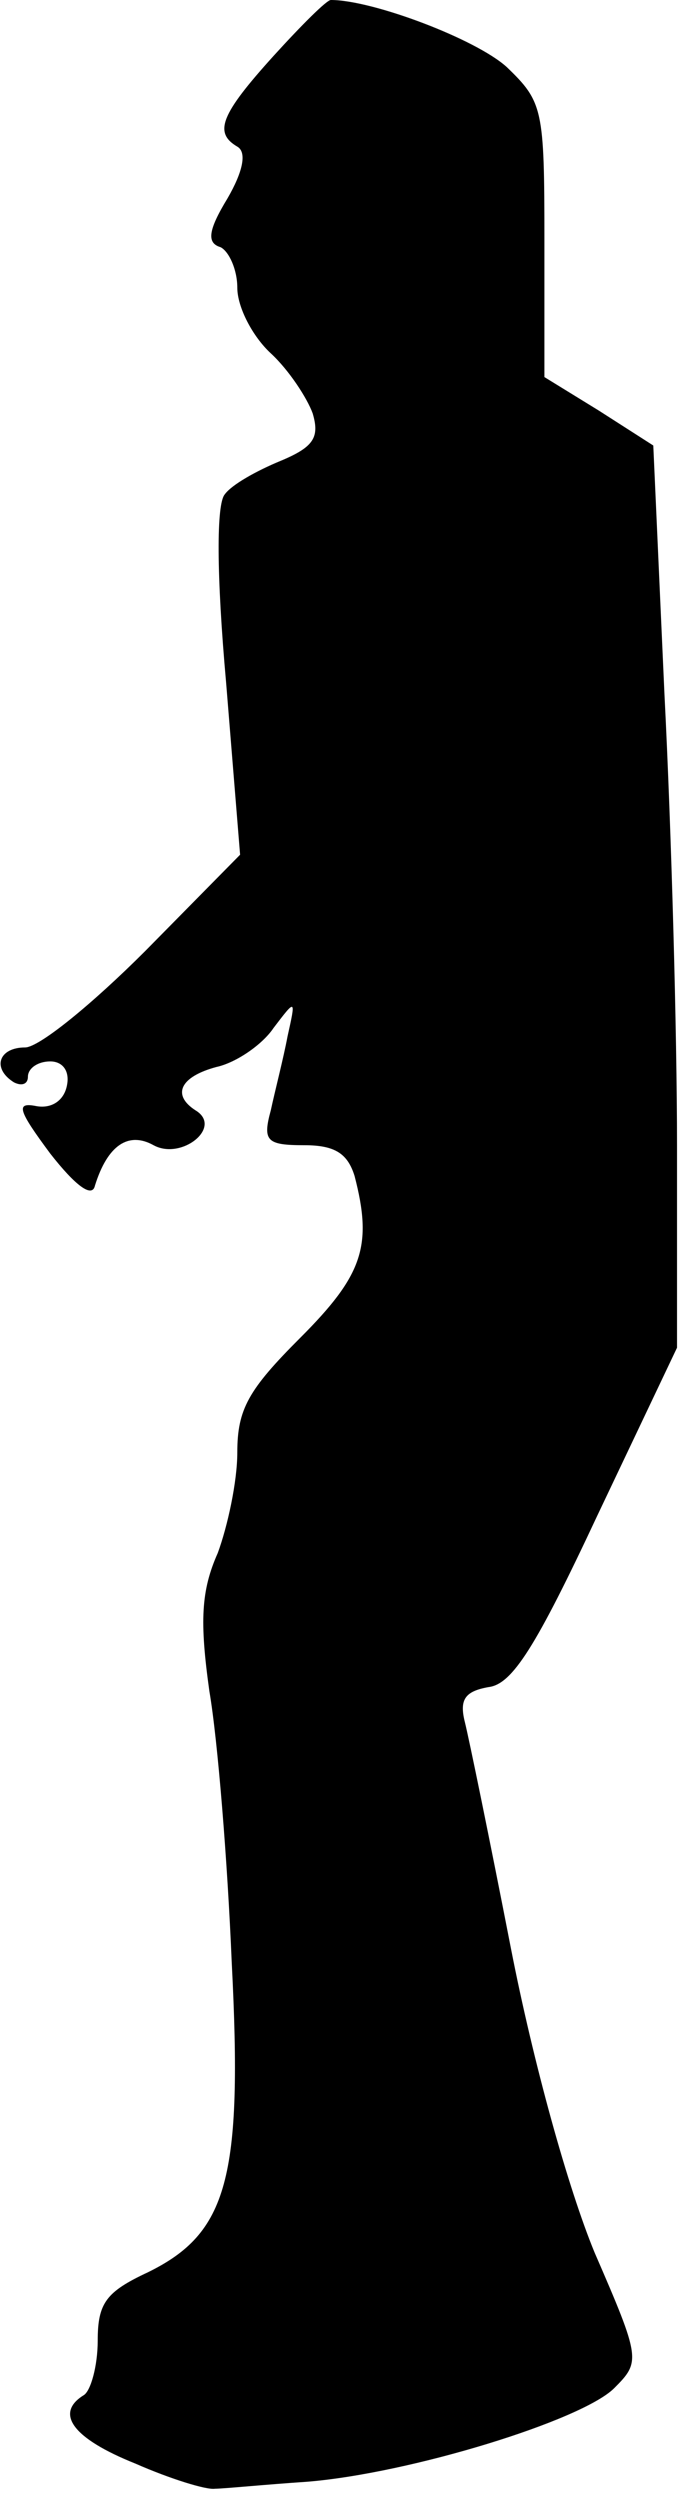 <?xml version="1.0" standalone="no"?>
<!DOCTYPE svg PUBLIC "-//W3C//DTD SVG 20010904//EN"
 "http://www.w3.org/TR/2001/REC-SVG-20010904/DTD/svg10.dtd">
<svg version="1.0" xmlns="http://www.w3.org/2000/svg"
 width="49pt" height="179pt" viewBox="0 0 49 179"
 preserveAspectRatio="xMidYMid meet">
<g transform="translate(0,179) scale(0.1,-0.1)"
fill="#000000" stroke="none">
<path fill="#000000" stroke="none" d="M196 1750 c-38 -42 -43 -55 -26 -65 7
-4 4 -18 -7 -37 -14 -23 -15 -32 -5 -35 6 -3 12 -16 12 -29 0 -14 11 -35 24
-47 13 -12 26 -32 30 -43 5 -17 1 -24 -23 -34 -17 -7 -35 -17 -40 -24 -6 -7
-6 -57 1 -135 l10 -123 -68 -69 c-38 -38 -76 -69 -86 -69 -19 0 -24 -15 -8
-25 6 -3 10 -1 10 4 0 6 7 11 16 11 9 0 14 -7 12 -17 -2 -11 -11 -17 -22 -15
-15 3 -13 -3 10 -34 18 -23 30 -32 32 -23 9 29 24 39 42 29 20 -11 50 13 30
25 -17 11 -11 24 15 31 14 3 33 16 41 28 16 21 16 21 10 -6 -3 -16 -9 -39 -12
-53 -6 -22 -3 -25 24 -25 22 0 31 -6 36 -22 13 -50 6 -71 -39 -116 -37 -37
-45 -51 -45 -82 0 -21 -7 -53 -14 -72 -12 -27 -13 -49 -6 -99 6 -35 13 -122
16 -194 8 -155 -3 -194 -60 -222 -30 -14 -36 -22 -36 -49 0 -18 -5 -36 -10
-39 -21 -13 -8 -31 37 -49 25 -11 51 -19 57 -18 6 0 36 3 66 5 74 6 197 44
220 67 19 19 19 21 -14 97 -19 46 -44 136 -60 218 -15 77 -30 150 -33 162 -4
16 0 22 17 25 17 2 34 29 78 123 l57 120 0 145 c0 80 -4 225 -9 323 l-8 178
-39 25 -39 24 0 98 c0 94 -1 99 -27 124 -22 20 -96 48 -126 48 -3 0 -21 -18
-41 -40z"/>
</g>
</svg>
